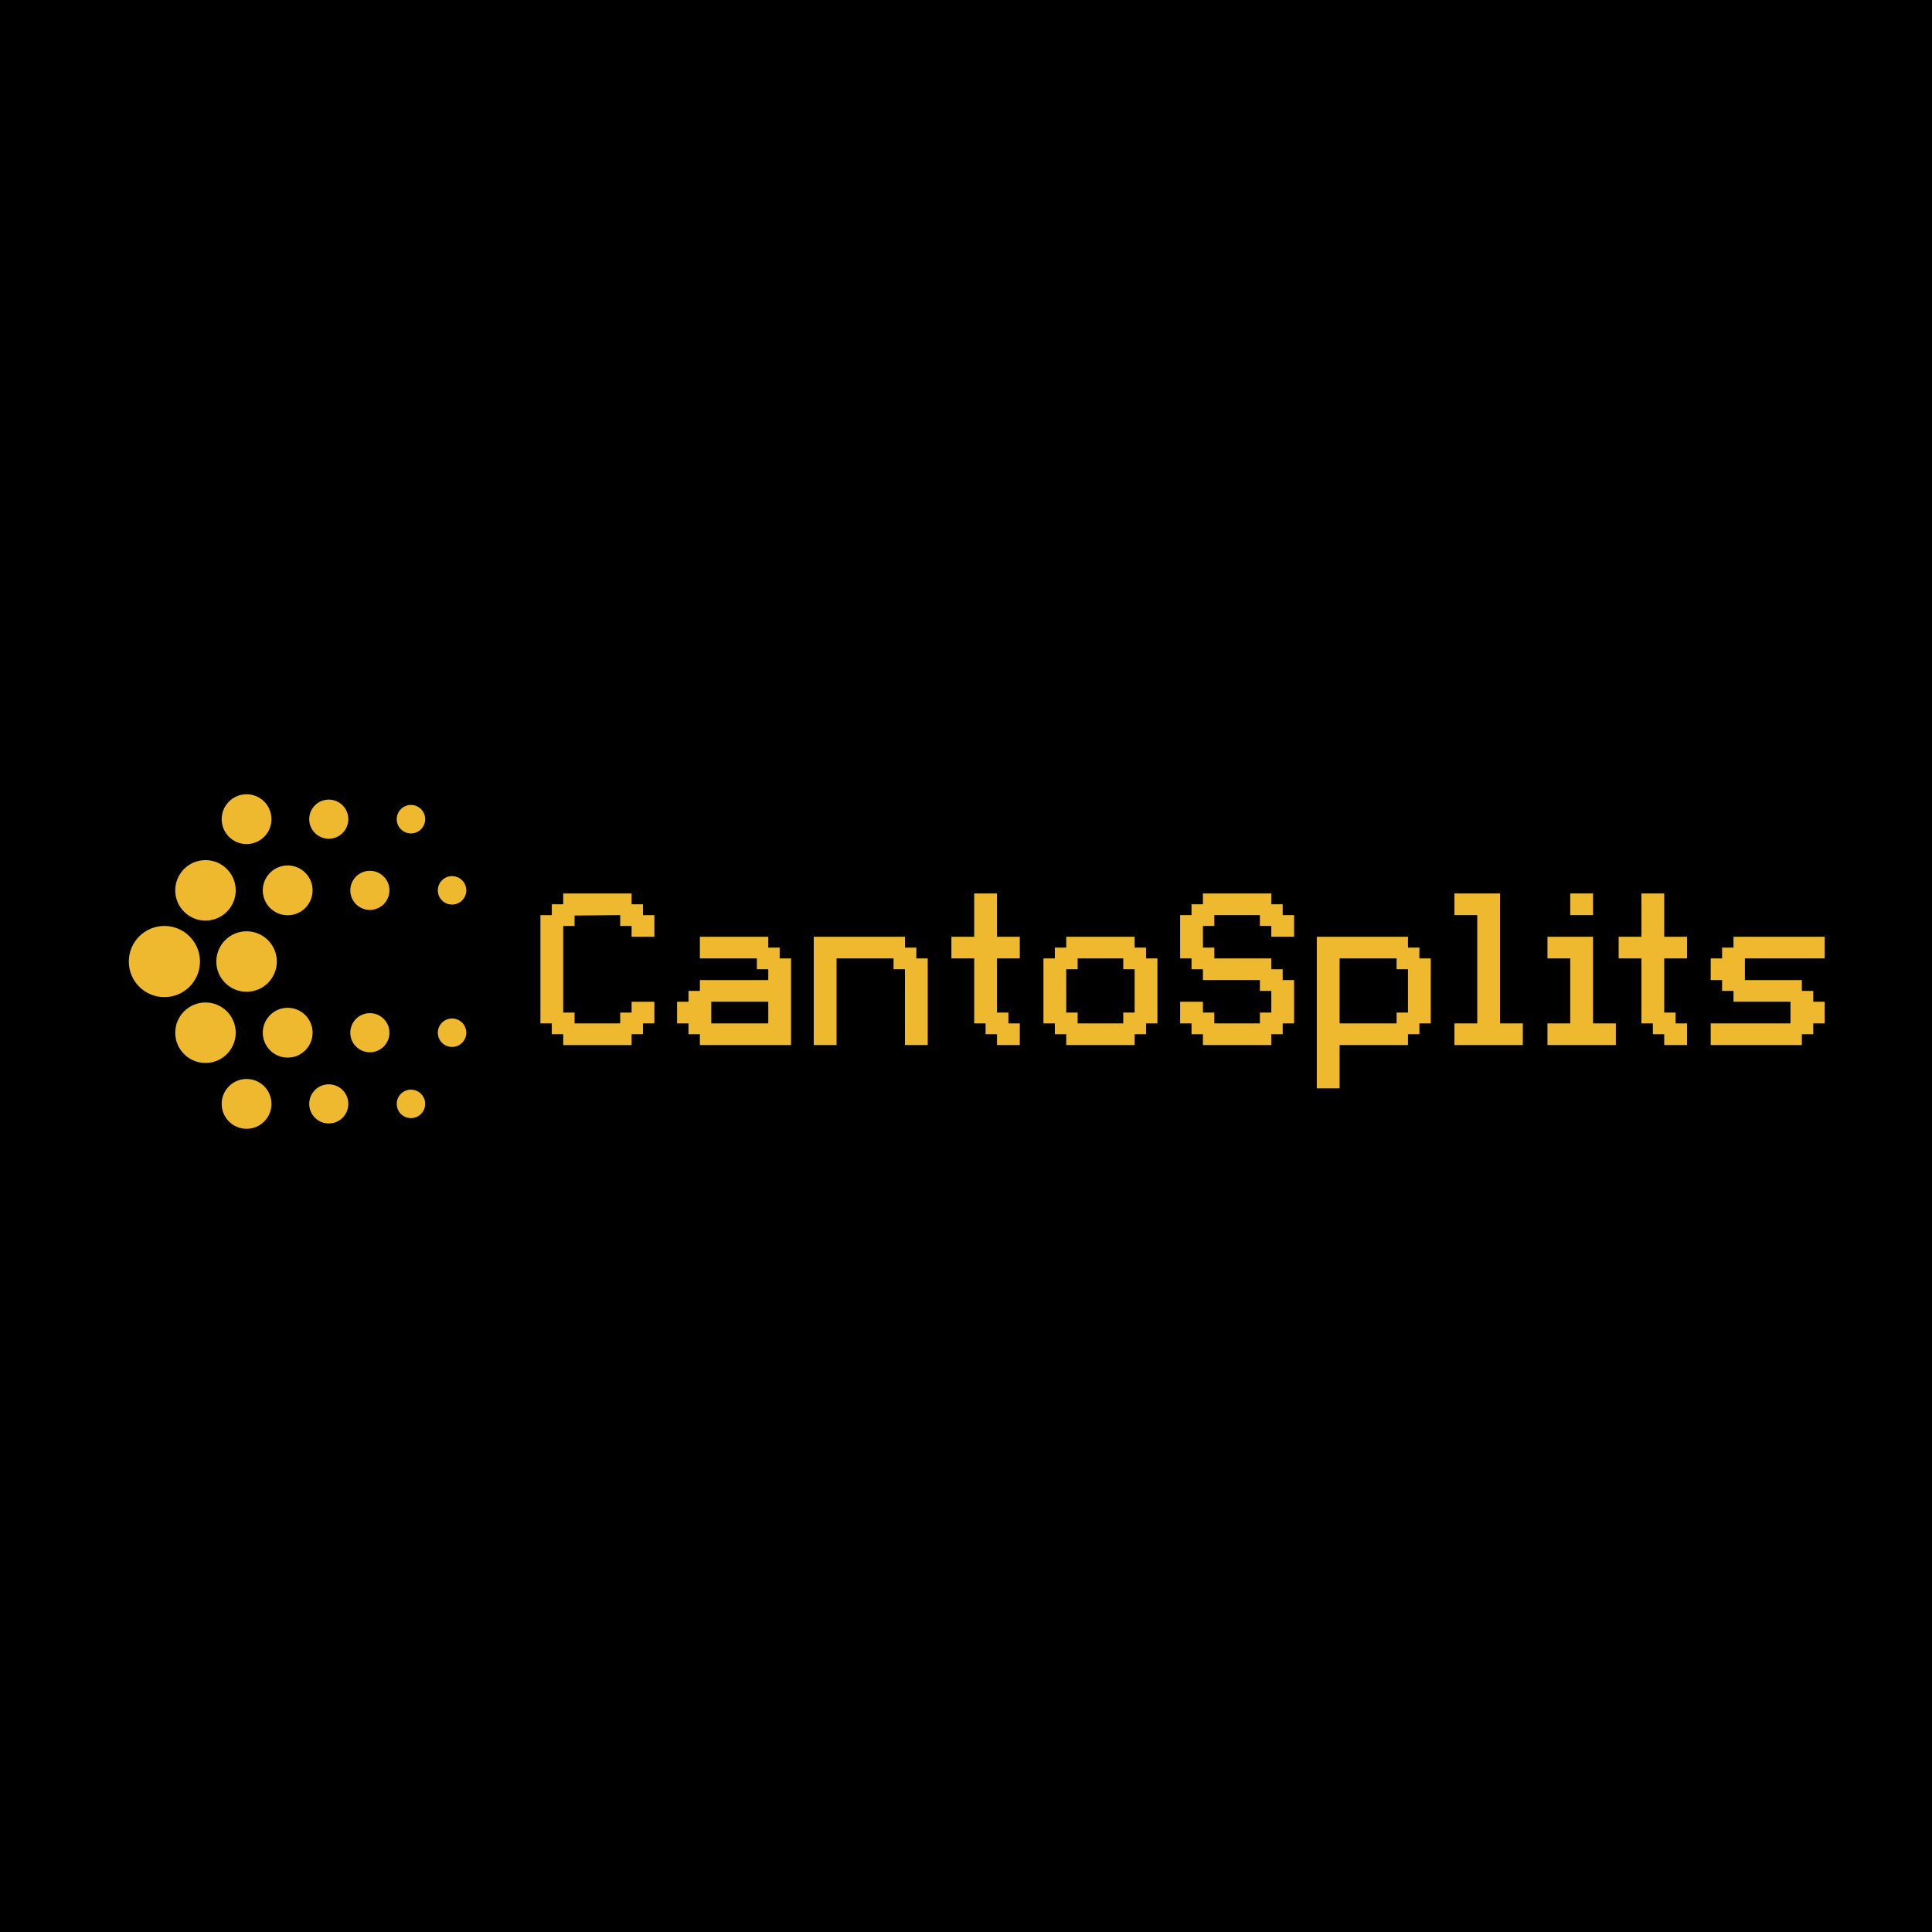 <svg width="90" height="90" viewBox="0 0 90 90" fill="none" xmlns="http://www.w3.org/2000/svg">
<rect width="90" height="90" fill="black"/>
<path d="M7.658 46.45C8.573 46.45 9.316 45.708 9.316 44.792C9.316 43.877 8.573 43.134 7.658 43.134C6.742 43.134 6 43.877 6 44.792C6 45.708 6.742 46.45 7.658 46.45Z" fill="#EEB92F"/>
<path d="M11.486 46.201C12.265 46.201 12.896 45.57 12.896 44.792C12.896 44.014 12.265 43.383 11.486 43.383C10.708 43.383 10.077 44.014 10.077 44.792C10.077 45.57 10.708 46.201 11.486 46.201Z" fill="#EEB92F"/>
<path d="M9.572 49.517C10.35 49.517 10.981 48.886 10.981 48.108C10.981 47.33 10.35 46.699 9.572 46.699C8.794 46.699 8.163 47.33 8.163 48.108C8.163 48.886 8.794 49.517 9.572 49.517Z" fill="#EEB92F"/>
<path d="M13.401 49.268C14.042 49.268 14.562 48.749 14.562 48.108C14.562 47.467 14.042 46.947 13.401 46.947C12.76 46.947 12.241 47.467 12.241 48.108C12.241 48.749 12.76 49.268 13.401 49.268Z" fill="#EEB92F"/>
<path d="M17.23 49.02C17.733 49.02 18.142 48.611 18.142 48.108C18.142 47.604 17.733 47.196 17.23 47.196C16.726 47.196 16.318 47.604 16.318 48.108C16.318 48.611 16.726 49.02 17.23 49.02Z" fill="#EEB92F"/>
<path d="M21.059 48.771C21.425 48.771 21.722 48.474 21.722 48.108C21.722 47.742 21.425 47.445 21.059 47.445C20.692 47.445 20.395 47.742 20.395 48.108C20.395 48.474 20.692 48.771 21.059 48.771Z" fill="#EEB92F"/>
<path d="M11.486 52.584C12.127 52.584 12.647 52.064 12.647 51.423C12.647 50.782 12.127 50.263 11.486 50.263C10.846 50.263 10.326 50.782 10.326 51.423C10.326 52.064 10.846 52.584 11.486 52.584Z" fill="#EEB92F"/>
<path d="M15.316 52.335C15.819 52.335 16.227 51.927 16.227 51.423C16.227 50.92 15.819 50.512 15.316 50.512C14.812 50.512 14.404 50.92 14.404 51.423C14.404 51.927 14.812 52.335 15.316 52.335Z" fill="#EEB92F"/>
<path d="M19.144 52.087C19.51 52.087 19.807 51.79 19.807 51.423C19.807 51.057 19.51 50.76 19.144 50.76C18.778 50.76 18.481 51.057 18.481 51.423C18.481 51.79 18.778 52.087 19.144 52.087Z" fill="#EEB92F"/>
<path d="M9.572 42.885C10.35 42.885 10.981 42.255 10.981 41.476C10.981 40.698 10.35 40.067 9.572 40.067C8.794 40.067 8.163 40.698 8.163 41.476C8.163 42.255 8.794 42.885 9.572 42.885Z" fill="#EEB92F"/>
<path d="M13.401 42.637C14.042 42.637 14.562 42.117 14.562 41.476C14.562 40.836 14.042 40.316 13.401 40.316C12.76 40.316 12.241 40.836 12.241 41.476C12.241 42.117 12.76 42.637 13.401 42.637Z" fill="#EEB92F"/>
<path d="M17.23 42.388C17.733 42.388 18.142 41.98 18.142 41.476C18.142 40.973 17.733 40.565 17.23 40.565C16.726 40.565 16.318 40.973 16.318 41.476C16.318 41.98 16.726 42.388 17.23 42.388Z" fill="#EEB92F"/>
<path d="M21.059 42.139C21.425 42.139 21.722 41.843 21.722 41.476C21.722 41.11 21.425 40.813 21.059 40.813C20.692 40.813 20.395 41.11 20.395 41.476C20.395 41.843 20.692 42.139 21.059 42.139Z" fill="#EEB92F"/>
<path d="M11.486 39.321C12.127 39.321 12.647 38.801 12.647 38.16C12.647 37.52 12.127 37 11.486 37C10.846 37 10.326 37.52 10.326 38.16C10.326 38.801 10.846 39.321 11.486 39.321Z" fill="#EEB92F"/>
<path d="M15.316 39.072C15.819 39.072 16.227 38.664 16.227 38.16C16.227 37.657 15.819 37.249 15.316 37.249C14.812 37.249 14.404 37.657 14.404 38.16C14.404 38.664 14.812 39.072 15.316 39.072Z" fill="#EEB92F"/>
<path d="M19.144 38.824C19.51 38.824 19.807 38.527 19.807 38.16C19.807 37.794 19.51 37.497 19.144 37.497C18.778 37.497 18.481 37.794 18.481 38.16C18.481 38.527 18.778 38.824 19.144 38.824Z" fill="#EEB92F"/>
<path d="M29.422 42.125H29.953V42.63H30.484V43.638H29.422V43.134H28.891V42.63L26.767 42.65V43.134H26.236V47.169H26.767V47.674H28.891V47.169H29.422V46.665H30.484V47.674H29.953V48.178H29.422V48.683H26.236V48.178H25.706V47.674H25.175V42.63H25.706V42.125H26.236V41.621H29.422V42.125Z" fill="#EEB92F"/>
<path d="M33.134 46.665V47.674H35.789V46.665H33.134ZM32.072 46.16H32.603V45.656H35.789V45.151H35.258V44.647H32.603V43.638H35.789V44.143H36.32V44.647H36.851V48.683H32.603V48.178H32.072V47.674H31.541V46.665H32.072V46.16Z" fill="#EEB92F"/>
<path d="M38.97 48.683H37.908V43.638H42.156V44.143H42.687V44.647H43.218V48.683H42.156V45.151H41.625V44.647H38.97V48.683Z" fill="#EEB92F"/>
<path d="M46.444 47.169H46.975V47.674H47.506V48.683H46.444V48.178H45.913V47.674H45.382V44.647H44.32V43.638H45.382V41.621H46.444V43.638H47.506V44.647H46.444V47.169Z" fill="#EEB92F"/>
<path d="M50.201 44.647V45.151H49.67V47.169H50.201V47.674H52.325V47.169H52.856V45.151H52.325V44.647H50.201ZM49.139 44.143H49.67V43.638H52.856V44.143H53.387V44.647H53.917V47.674H53.387V48.178H52.856V48.683H49.67V48.178H49.139V47.674H48.608V44.647H49.139V44.143Z" fill="#EEB92F"/>
<path d="M56.037 47.169H56.568V47.674H58.691V47.169H59.222V46.161H58.691V45.656H56.037V45.152H55.506V44.647H54.975V42.63H55.506V42.125H56.037V41.621H59.222V42.125H59.753V42.63H60.284V43.638H59.222V43.134H58.691V42.63H56.568V43.134H56.037V44.143H56.568V44.647H59.222V45.152H59.753V45.656H60.284V47.674H59.753V48.178H59.222V48.683H56.037V48.178H55.506V47.674H54.975V46.665H56.037V47.169Z" fill="#EEB92F"/>
<path d="M65.589 48.178V48.683H62.404V50.7H61.342V43.638H65.589V44.143H66.12V44.647H66.651V47.674H66.12V48.178H65.589ZM62.404 47.674H65.058V47.169H65.589V45.151H65.058V44.647H62.404V47.674Z" fill="#EEB92F"/>
<path d="M67.754 41.621H69.877V47.674H70.939V48.683H67.754V47.674H68.816V42.63H67.754V41.621Z" fill="#EEB92F"/>
<path d="M73.148 41.621H74.21V42.63H73.148V41.621ZM72.087 47.674H73.148V44.647H72.087V43.638H74.21V47.674H75.272V48.683H72.087V47.674Z" fill="#EEB92F"/>
<path d="M77.526 47.169H78.057V47.674H78.588V48.683H77.526V48.178H76.996V47.674H76.465V44.647H75.403V43.638H76.465V41.621H77.526V43.638H78.588V44.647H77.526V47.169Z" fill="#EEB92F"/>
<path d="M80.753 43.638H85V44.647H81.284V45.656H83.938V46.16H84.469V46.665H85V47.674H84.469V48.178H83.938V48.683H79.691V47.674H83.407V46.665H80.753V46.16H80.222V45.656H79.691V44.647H80.222V44.143H80.753V43.638Z" fill="#EEB92F"/>
</svg>
